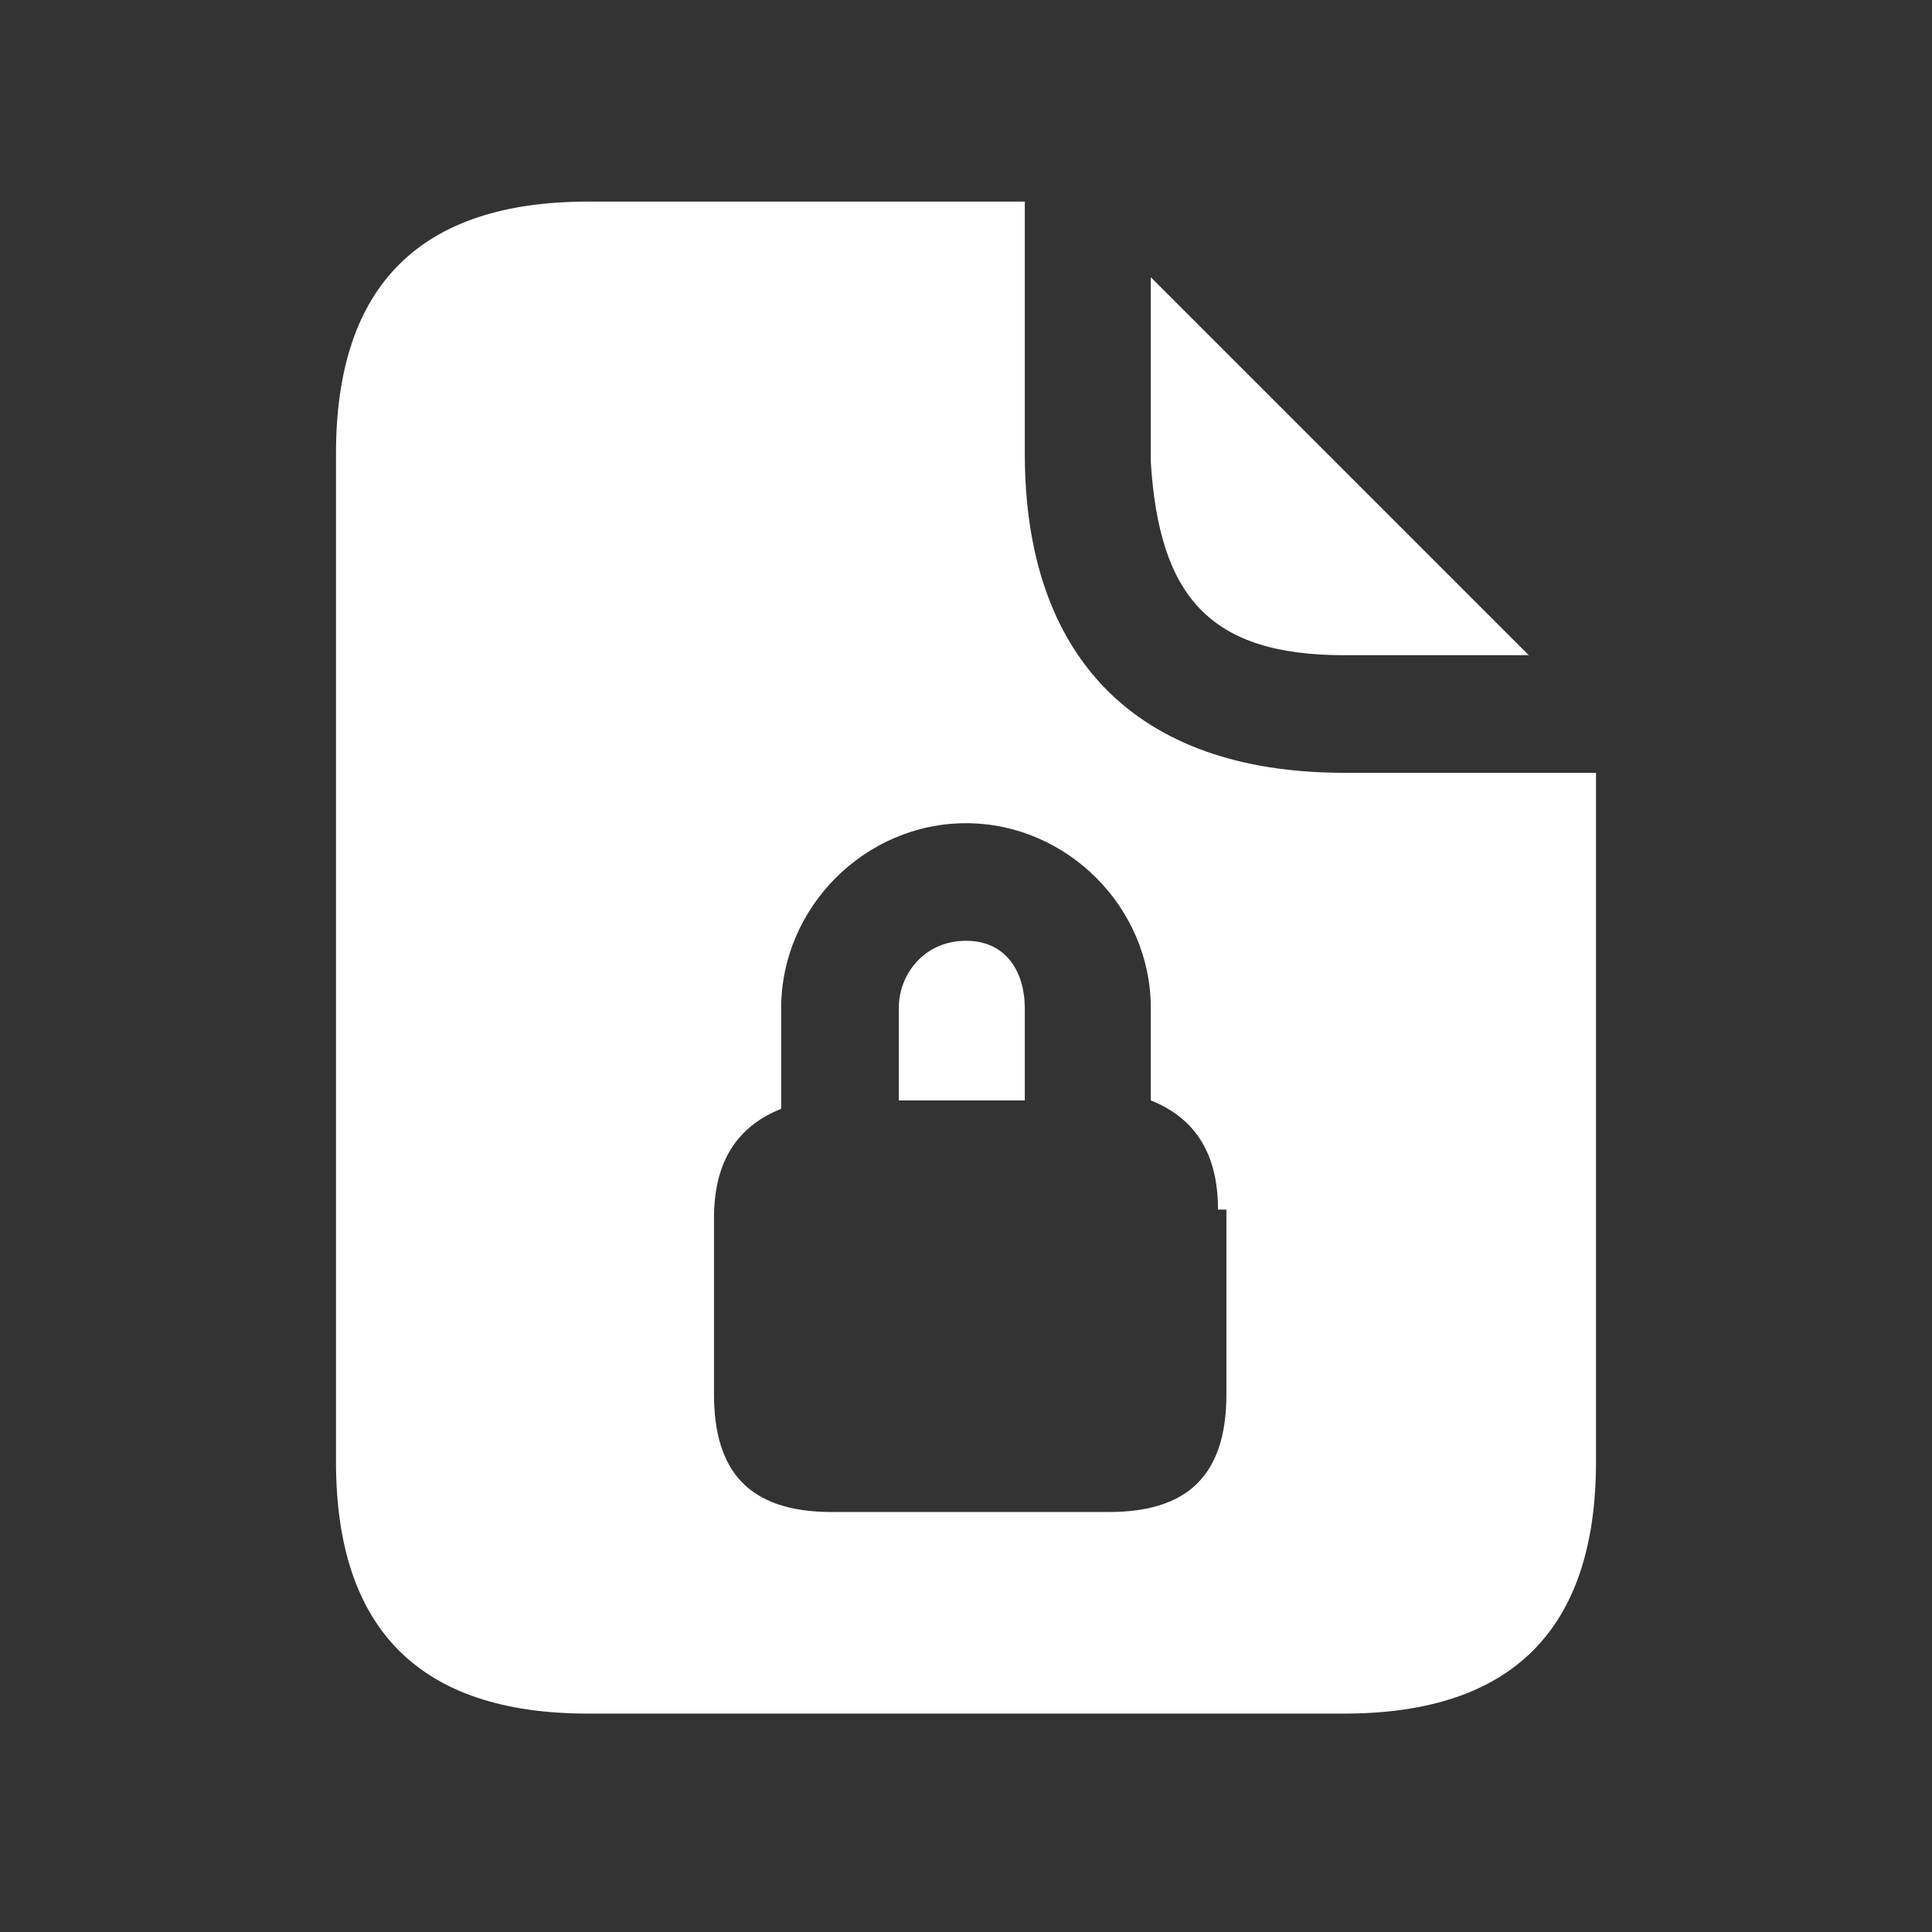 <?xml version="1.0" encoding="utf-8"?>
<!-- Generator: Adobe Illustrator 24.3.0, SVG Export Plug-In . SVG Version: 6.00 Build 0)  -->
<svg version="1.1" id="Capa_1" xmlns="http://www.w3.org/2000/svg" xmlns:xlink="http://www.w3.org/1999/xlink" x="0px" y="0px"
	 viewBox="0 0 23 23" style="enable-background:new 0 0 23 23;" xml:space="preserve">
<rect x="0" y="0" width="23" height="23" fill="#333333" stroke="none"/>
<style type="text/css">
	.st0{fill:#FFFFFF;}
</style>
<path id="file-lock" class="st0" d="M12.2,12v1.1h-1.5V12c0-0.4,0.3-0.8,0.8-0.8S12.2,11.6,12.2,12z M16,7.8h2.2l-4.5-4.5v2.2
	C13.8,7.1,14.4,7.8,16,7.8z M19,9.2v8.2c0,2-1,3-3,3H7c-2,0-3-1-3-3v-12c0-2,1-3,3-3h5.2v3c0,2.4,1.3,3.8,3.8,3.8H19z M14.5,14.4
	c0-0.7-0.3-1.1-0.8-1.3V12c0-1.2-1-2.2-2.2-2.2s-2.2,1-2.2,2.2v1.2c-0.5,0.2-0.8,0.6-0.8,1.3v2.1c0,0.9,0.4,1.4,1.4,1.4h3.3
	c0.9,0,1.4-0.4,1.4-1.4V14.4z"/>
</svg>
